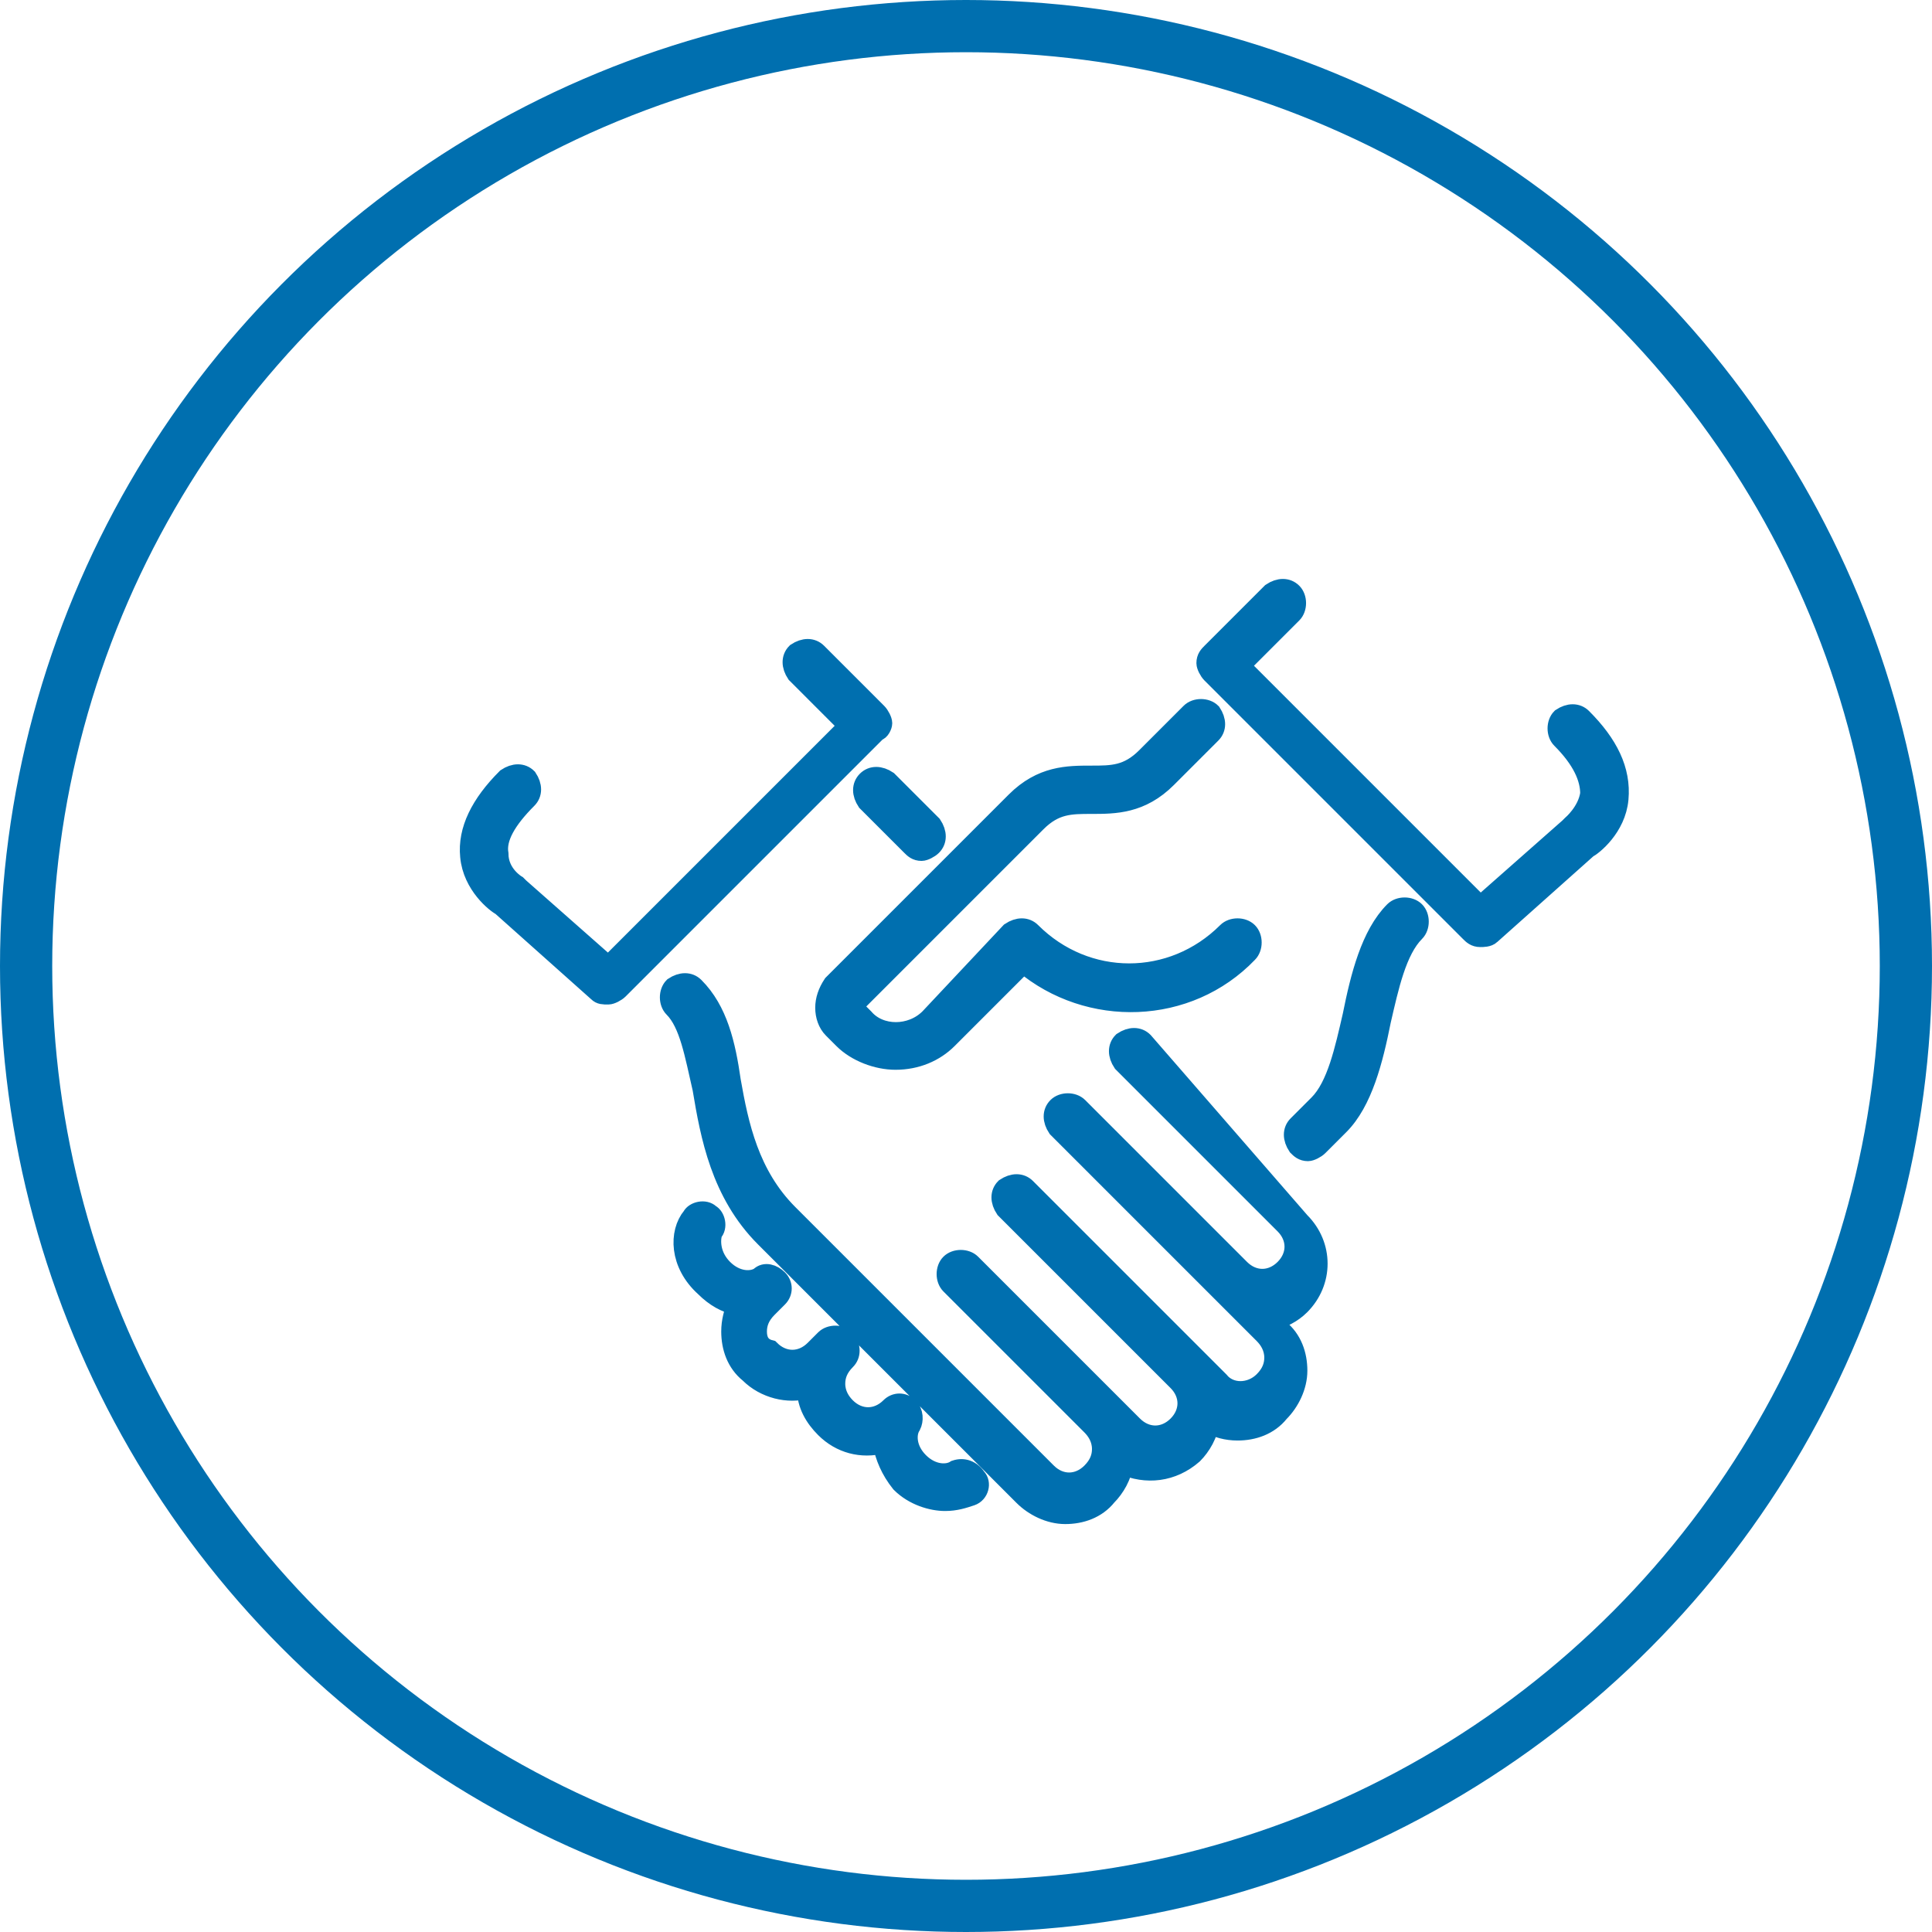 <?xml version="1.0" encoding="utf-8"?>
<!-- Generator: Adobe Illustrator 21.1.0, SVG Export Plug-In . SVG Version: 6.00 Build 0)  -->
<svg version="1.1" xmlns="http://www.w3.org/2000/svg" xmlns:xlink="http://www.w3.org/1999/xlink" x="0px" y="0px"
	 viewBox="0 0 74 74" style="enable-background:new 0 0 74 74;" xml:space="preserve">
<style type="text/css">
	.st0{fill:none;stroke:#006FAF;stroke-width:2;stroke-miterlimit:10;}
	.st1{fill:#006FAF;stroke:#006FAF;stroke-miterlimit:10;}
	.st2{fill:#006FAF;}
	.st3{fill:#006FAF;stroke:#006FAF;stroke-width:0.75;stroke-miterlimit:10;}
	.st4{fill:none;stroke:#006FAF;stroke-width:1.5;stroke-miterlimit:10;}
	.st5{fill:none;stroke:#006FAF;stroke-miterlimit:10;}
	.st6{fill:#006FAF;stroke:#006FAF;stroke-width:0.5;stroke-miterlimit:10;}
	.st7{fill:#006FAF;stroke:#006FAF;stroke-width:1.5;stroke-miterlimit:10;}
	.st8{fill:none;stroke:#006FAF;stroke-width:0.75;stroke-miterlimit:10;}
</style>
<g id="independent-sales-organizations">
	<g id="Layer_13">
	</g>
</g>
<g id="payment-gateways">
</g>
<g id="acquirers">
</g>
<g id="merchants">
	<circle class="st0" cx="37" cy="37" r="36"/>
	<g>
		<path class="st3" d="M43.8,39.9c-0.2-0.2-0.5-0.2-0.8,0c-0.2,0.2-0.2,0.5,0,0.8l6.2,6.2c0.5,0.5,0.5,1.2,0,1.7
			c-0.5,0.5-1.2,0.5-1.7,0l-6.2-6.2c-0.2-0.2-0.6-0.2-0.8,0c-0.2,0.2-0.2,0.5,0,0.8l6.2,6.2l1.7,1.7c0.2,0.2,0.4,0.5,0.4,0.9
			c0,0.3-0.1,0.6-0.4,0.9c-0.5,0.5-1.3,0.5-1.7,0l-0.8-0.8l-6.6-6.6c-0.2-0.2-0.5-0.2-0.8,0c-0.2,0.2-0.2,0.5,0,0.8l6.6,6.6
			c0.5,0.5,0.5,1.2,0,1.7c-0.5,0.5-1.2,0.5-1.7,0l-0.8-0.8l-5.4-5.4c-0.2-0.2-0.6-0.2-0.8,0c-0.2,0.2-0.2,0.6,0,0.8l5.4,5.4l0,0
			c0.2,0.2,0.4,0.5,0.4,0.9c0,0.3-0.1,0.6-0.4,0.9c-0.5,0.5-1.2,0.5-1.7,0l-9.9-9.9c-1.5-1.5-1.9-3.4-2.2-5.1
			c-0.2-1.4-0.5-2.7-1.4-3.6c-0.2-0.2-0.5-0.2-0.8,0c-0.2,0.2-0.2,0.6,0,0.8c0.6,0.6,0.8,1.8,1.1,3.1c0.3,1.8,0.7,4,2.4,5.7l9.9,9.9
			c0.4,0.4,1,0.7,1.6,0.7s1.2-0.2,1.6-0.7c0.3-0.3,0.6-0.8,0.6-1.2c0.9,0.4,1.9,0.3,2.7-0.4c0.3-0.3,0.6-0.8,0.6-1.2
			c0.3,0.2,0.7,0.3,1.1,0.3l0,0c0.6,0,1.2-0.2,1.6-0.7c0.4-0.4,0.7-1,0.7-1.6c0-0.6-0.2-1.2-0.7-1.6l-0.3-0.3
			c0.4-0.1,0.8-0.3,1.1-0.6c0.9-0.9,0.9-2.3,0-3.2L43.8,39.9z M53.4,34.9c-0.9,0.9-1.3,2.5-1.6,4c-0.3,1.3-0.6,2.7-1.3,3.4l-0.8,0.8
			c-0.2,0.2-0.2,0.5,0,0.8c0.1,0.1,0.2,0.2,0.4,0.2c0.1,0,0.3-0.1,0.4-0.2l0.8-0.8c0.9-0.9,1.3-2.5,1.6-4c0.3-1.3,0.6-2.7,1.3-3.4
			c0.2-0.2,0.2-0.6,0-0.8C54,34.7,53.6,34.7,53.4,34.9z M31.6,38.6c0,0.3,0.1,0.6,0.3,0.8l0.4,0.4c0.5,0.5,1.3,0.8,2,0.8
			c0.8,0,1.5-0.3,2-0.8l2.9-2.9c2.5,2.1,6.3,2,8.6-0.4c0.2-0.2,0.2-0.6,0-0.8c-0.2-0.2-0.6-0.2-0.8,0c-2.1,2.1-5.4,2.1-7.5,0
			c-0.2-0.2-0.5-0.2-0.8,0L35.6,39c-0.7,0.7-1.9,0.7-2.5,0l-0.4-0.4v-0.1l7-7c0.7-0.7,1.3-0.7,2.1-0.7c0.9,0,1.9,0,2.9-1l1.7-1.7
			c0.2-0.2,0.2-0.5,0-0.8c-0.2-0.2-0.6-0.2-0.8,0l-1.7,1.7c-0.7,0.7-1.3,0.7-2.1,0.7c-0.9,0-1.9,0-2.9,1l-7,7
			C31.7,38,31.6,38.3,31.6,38.6z M33.2,29.9c-0.2,0.2-0.2,0.5,0,0.8l1.7,1.7c0.1,0.1,0.2,0.2,0.4,0.2c0.1,0,0.3-0.1,0.4-0.2
			c0.2-0.2,0.2-0.5,0-0.8l-1.7-1.7C33.7,29.7,33.4,29.7,33.2,29.9z M60.6,27.5c-0.2-0.2-0.5-0.2-0.8,0c-0.2,0.2-0.2,0.6,0,0.8
			c0.8,0.8,1.1,1.5,1.1,2.1c-0.1,0.7-0.7,1.2-0.7,1.2c0,0,0,0-0.1,0.1l-3.4,3l-9.2-9.2l2-2c0.2-0.2,0.2-0.6,0-0.8
			c-0.2-0.2-0.5-0.2-0.8,0L46.4,25c-0.1,0.1-0.2,0.2-0.2,0.4c0,0.1,0.1,0.3,0.2,0.4l9.9,9.9c0.1,0.1,0.2,0.2,0.4,0.2
			c0.1,0,0.3,0,0.4-0.1l3.7-3.3c0.2-0.1,1.1-0.8,1.2-1.9C62.1,29.5,61.6,28.5,60.6,27.5z M33.8,27.7c0-0.1-0.1-0.3-0.2-0.4L31.3,25
			c-0.2-0.2-0.5-0.2-0.8,0c-0.2,0.2-0.2,0.5,0,0.8l2,2l-9.2,9.2l-3.4-3c0,0,0,0-0.1-0.1c0,0-0.7-0.4-0.7-1.2
			c-0.1-0.6,0.3-1.3,1.1-2.1c0.2-0.2,0.2-0.5,0-0.8c-0.2-0.2-0.5-0.2-0.8,0c-1,1-1.5,2-1.4,3c0.1,1.1,1,1.8,1.2,1.9l3.7,3.3
			c0.1,0.1,0.2,0.1,0.4,0.1c0.1,0,0.3-0.1,0.4-0.2l9.9-9.9C33.7,28,33.8,27.8,33.8,27.7z M36.6,56.3c-0.3,0.2-0.9,0.2-1.4-0.3
			c-0.5-0.5-0.5-1.1-0.3-1.4c0.1-0.2,0.1-0.5-0.1-0.7c-0.2-0.2-0.5-0.2-0.7,0c-0.5,0.5-1.2,0.5-1.7,0c-0.2-0.2-0.4-0.5-0.4-0.9
			c0-0.3,0.1-0.6,0.4-0.9c0.2-0.2,0.2-0.5,0-0.8c-0.2-0.2-0.6-0.2-0.8,0l-0.4,0.4c-0.5,0.5-1.2,0.5-1.7,0C29.1,51.6,29,51.3,29,51
			s0.1-0.6,0.4-0.9l0.4-0.4c0.2-0.2,0.2-0.5,0-0.7c-0.2-0.2-0.5-0.3-0.7-0.1c-0.3,0.2-0.9,0.2-1.4-0.3c-0.5-0.5-0.5-1.1-0.4-1.4
			c0.2-0.2,0.1-0.6-0.1-0.7c-0.2-0.2-0.6-0.1-0.7,0.1C26,47.2,26,48.4,27,49.3c0.4,0.4,0.8,0.6,1.2,0.7c-0.1,0.3-0.2,0.6-0.2,1
			c0,0.6,0.2,1.2,0.7,1.6c0.6,0.6,1.5,0.8,2.2,0.6c0,0.6,0.3,1.1,0.7,1.5c0.6,0.6,1.4,0.8,2.2,0.6c0.1,0.5,0.3,1,0.7,1.5
			c0.5,0.5,1.2,0.7,1.7,0.7c0.4,0,0.7-0.1,1-0.2c0.3-0.1,0.4-0.5,0.2-0.7C37.2,56.3,36.9,56.2,36.6,56.3z"/>
	</g>
</g>
<g id="processors-payment-transfers">
</g>
<g id="technology-providers">
</g>
<g id="mobile-payment-providers">
</g>
<g id="alternate-payment-providers">
</g>
<g id="white-label-payment-gateway">
</g>
<g id="deep-financial-services">
</g>
</svg>
